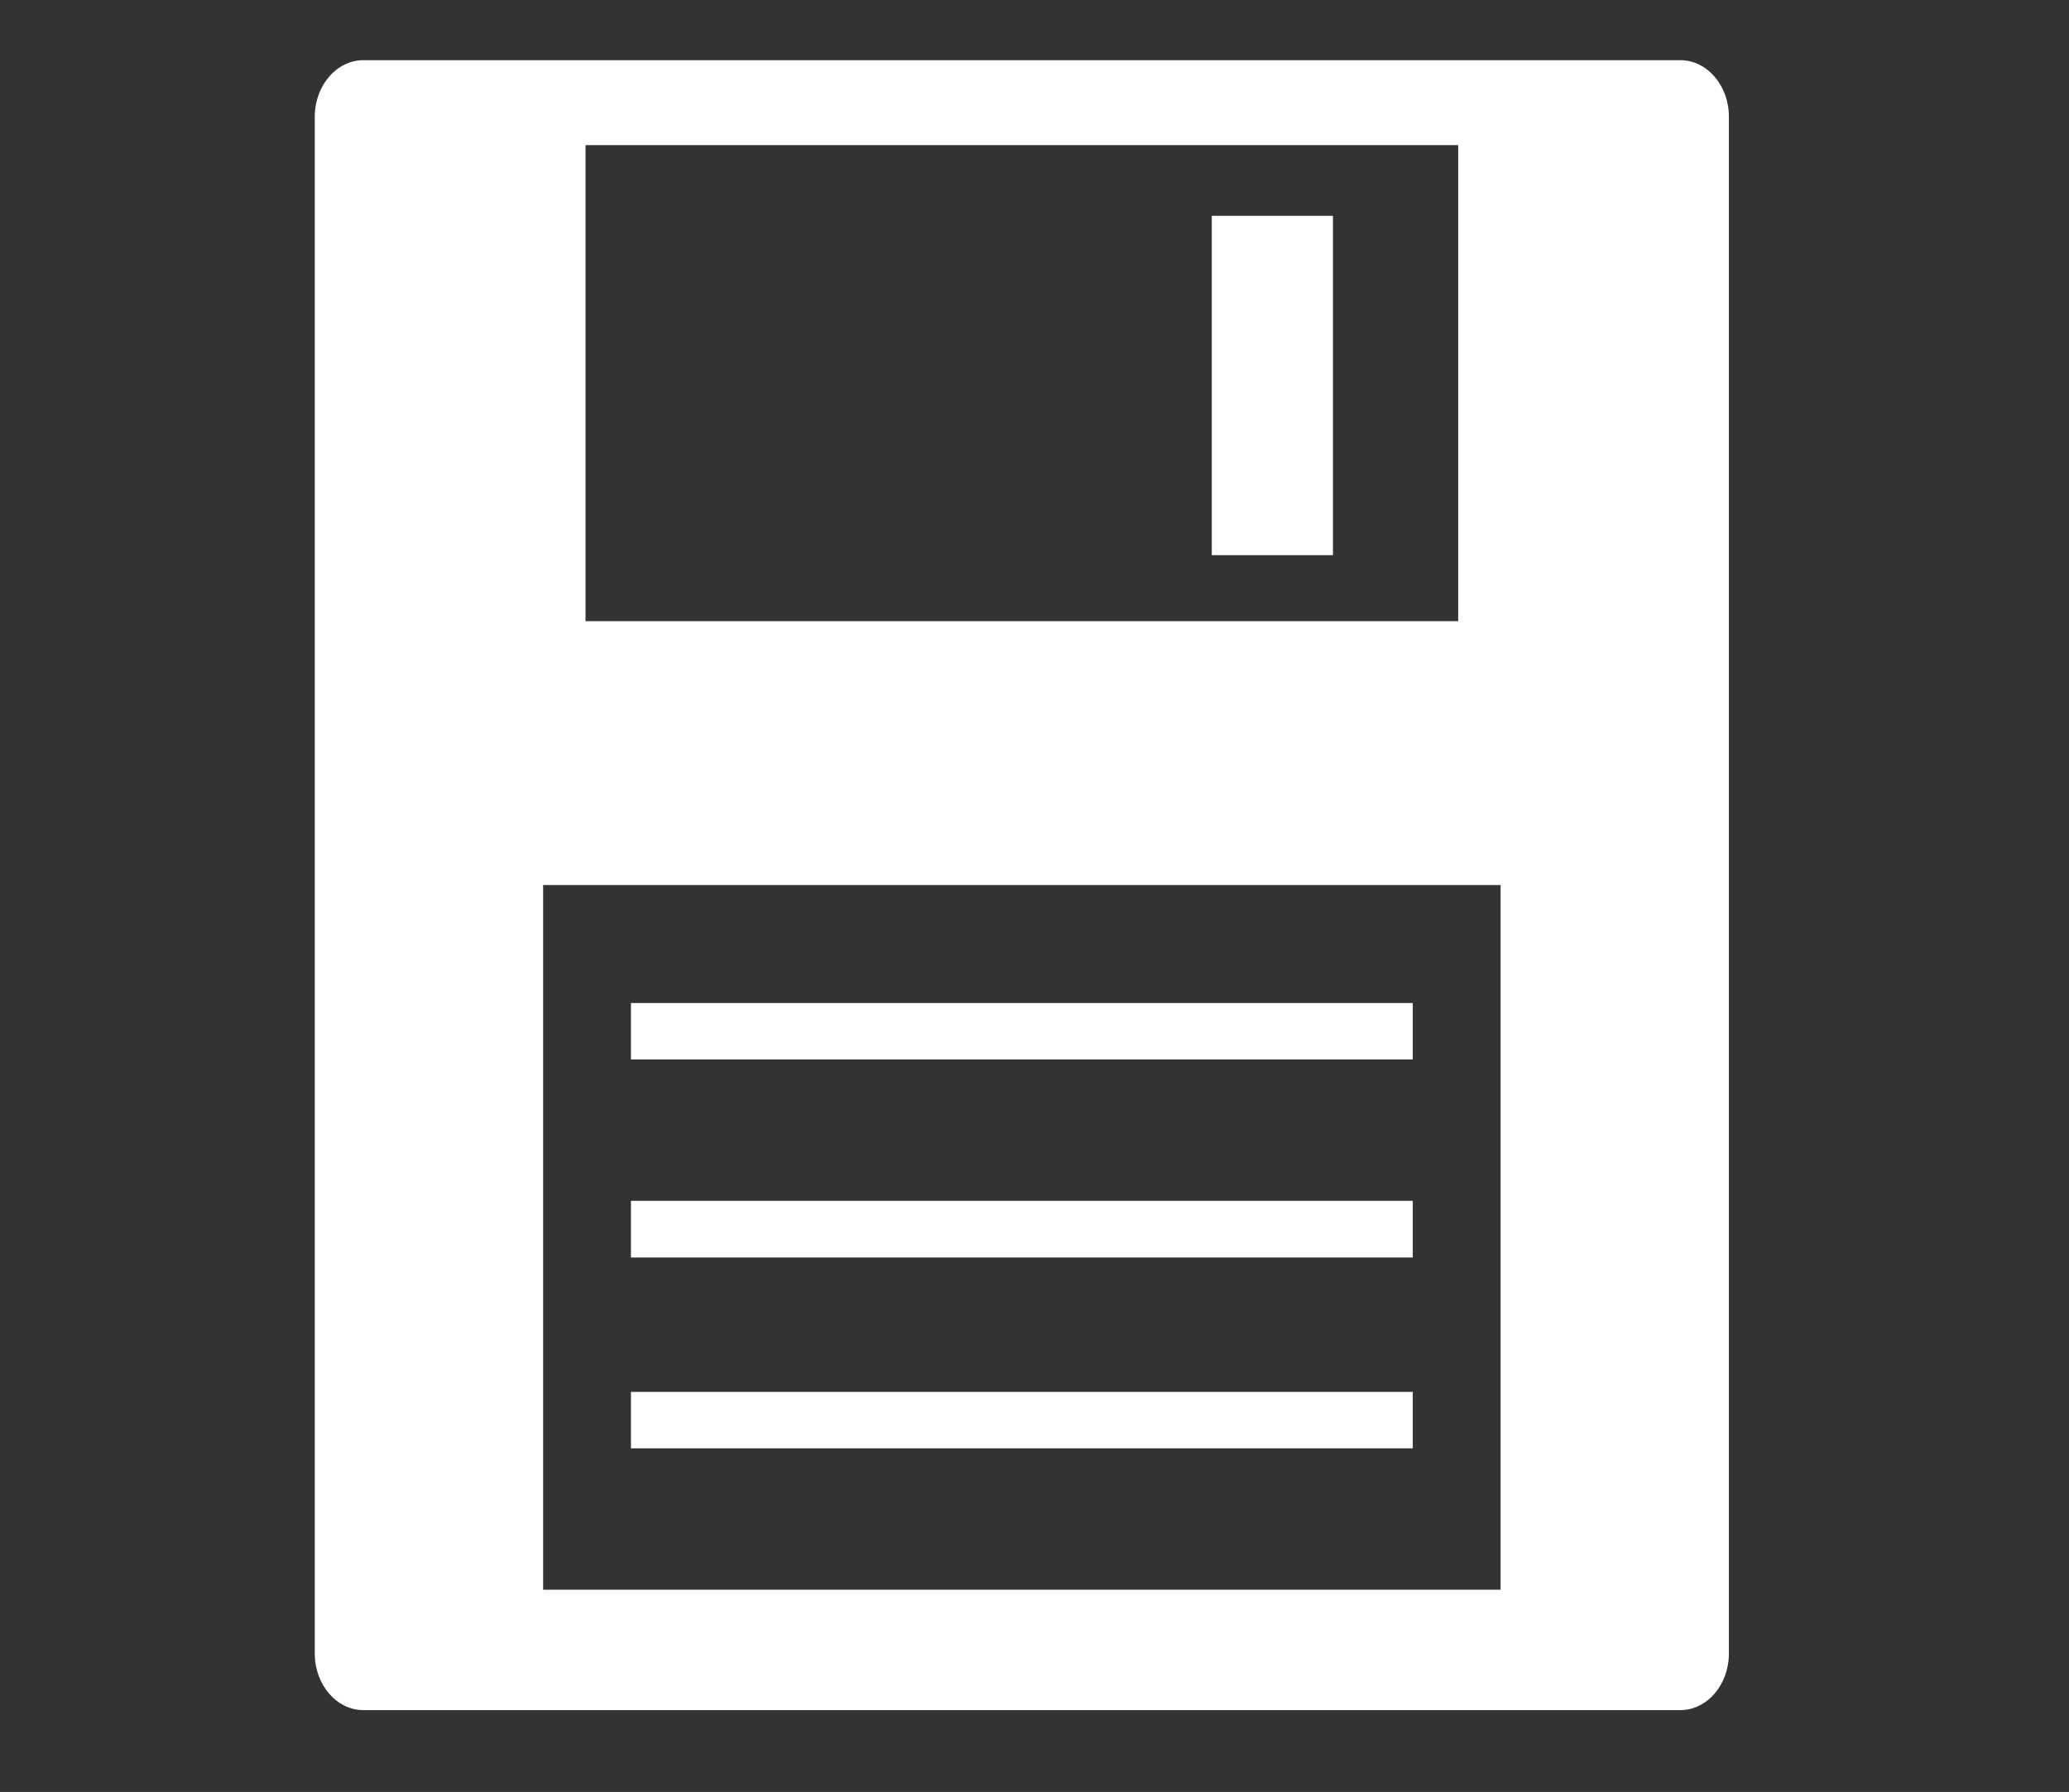 <?xml version="1.0" encoding="utf-8"?>
<!-- Generator: Adobe Illustrator 16.0.0, SVG Export Plug-In . SVG Version: 6.00 Build 0)  -->
<!DOCTYPE svg PUBLIC "-//W3C//DTD SVG 1.1//EN" "http://www.w3.org/Graphics/SVG/1.1/DTD/svg11.dtd">
<svg version="1.1" id="Calque_1" xmlns="http://www.w3.org/2000/svg" xmlns:xlink="http://www.w3.org/1999/xlink" x="0px" y="0px"
	 width="111.742px" height="96.766px" viewBox="0 0 111.742 96.766" enable-background="new 0 0 111.742 96.766"
	 xml:space="preserve">
<rect x="0" y="0" width="111.742" height="96.766" fill="#333333" stroke="none"/>
<path fill="#FFFFFF" d="M90.753,3.25h-71.13C18.177,3.25,17,4.623,17,6.306v82.981c0,1.687,1.177,3.059,2.623,3.059h71.131
	c1.445,0,2.62-1.372,2.62-3.059V6.306C93.374,4.623,92.199,3.25,90.753,3.25L90.753,3.25z M31.622,7.836h47.131v25.708H31.622V7.836
	z M81.043,85.846h-51.71V47.794h51.71V85.846z M65.445,11.654h6.545v18.325h-6.545V11.654z M76.3,57.211H34.076v-3.047H76.3V57.211z
	 M76.3,67.907H34.076v-3.061H76.3V67.907z M76.3,78.21H34.076v-3.048H76.3V78.21z"/>
</svg>
